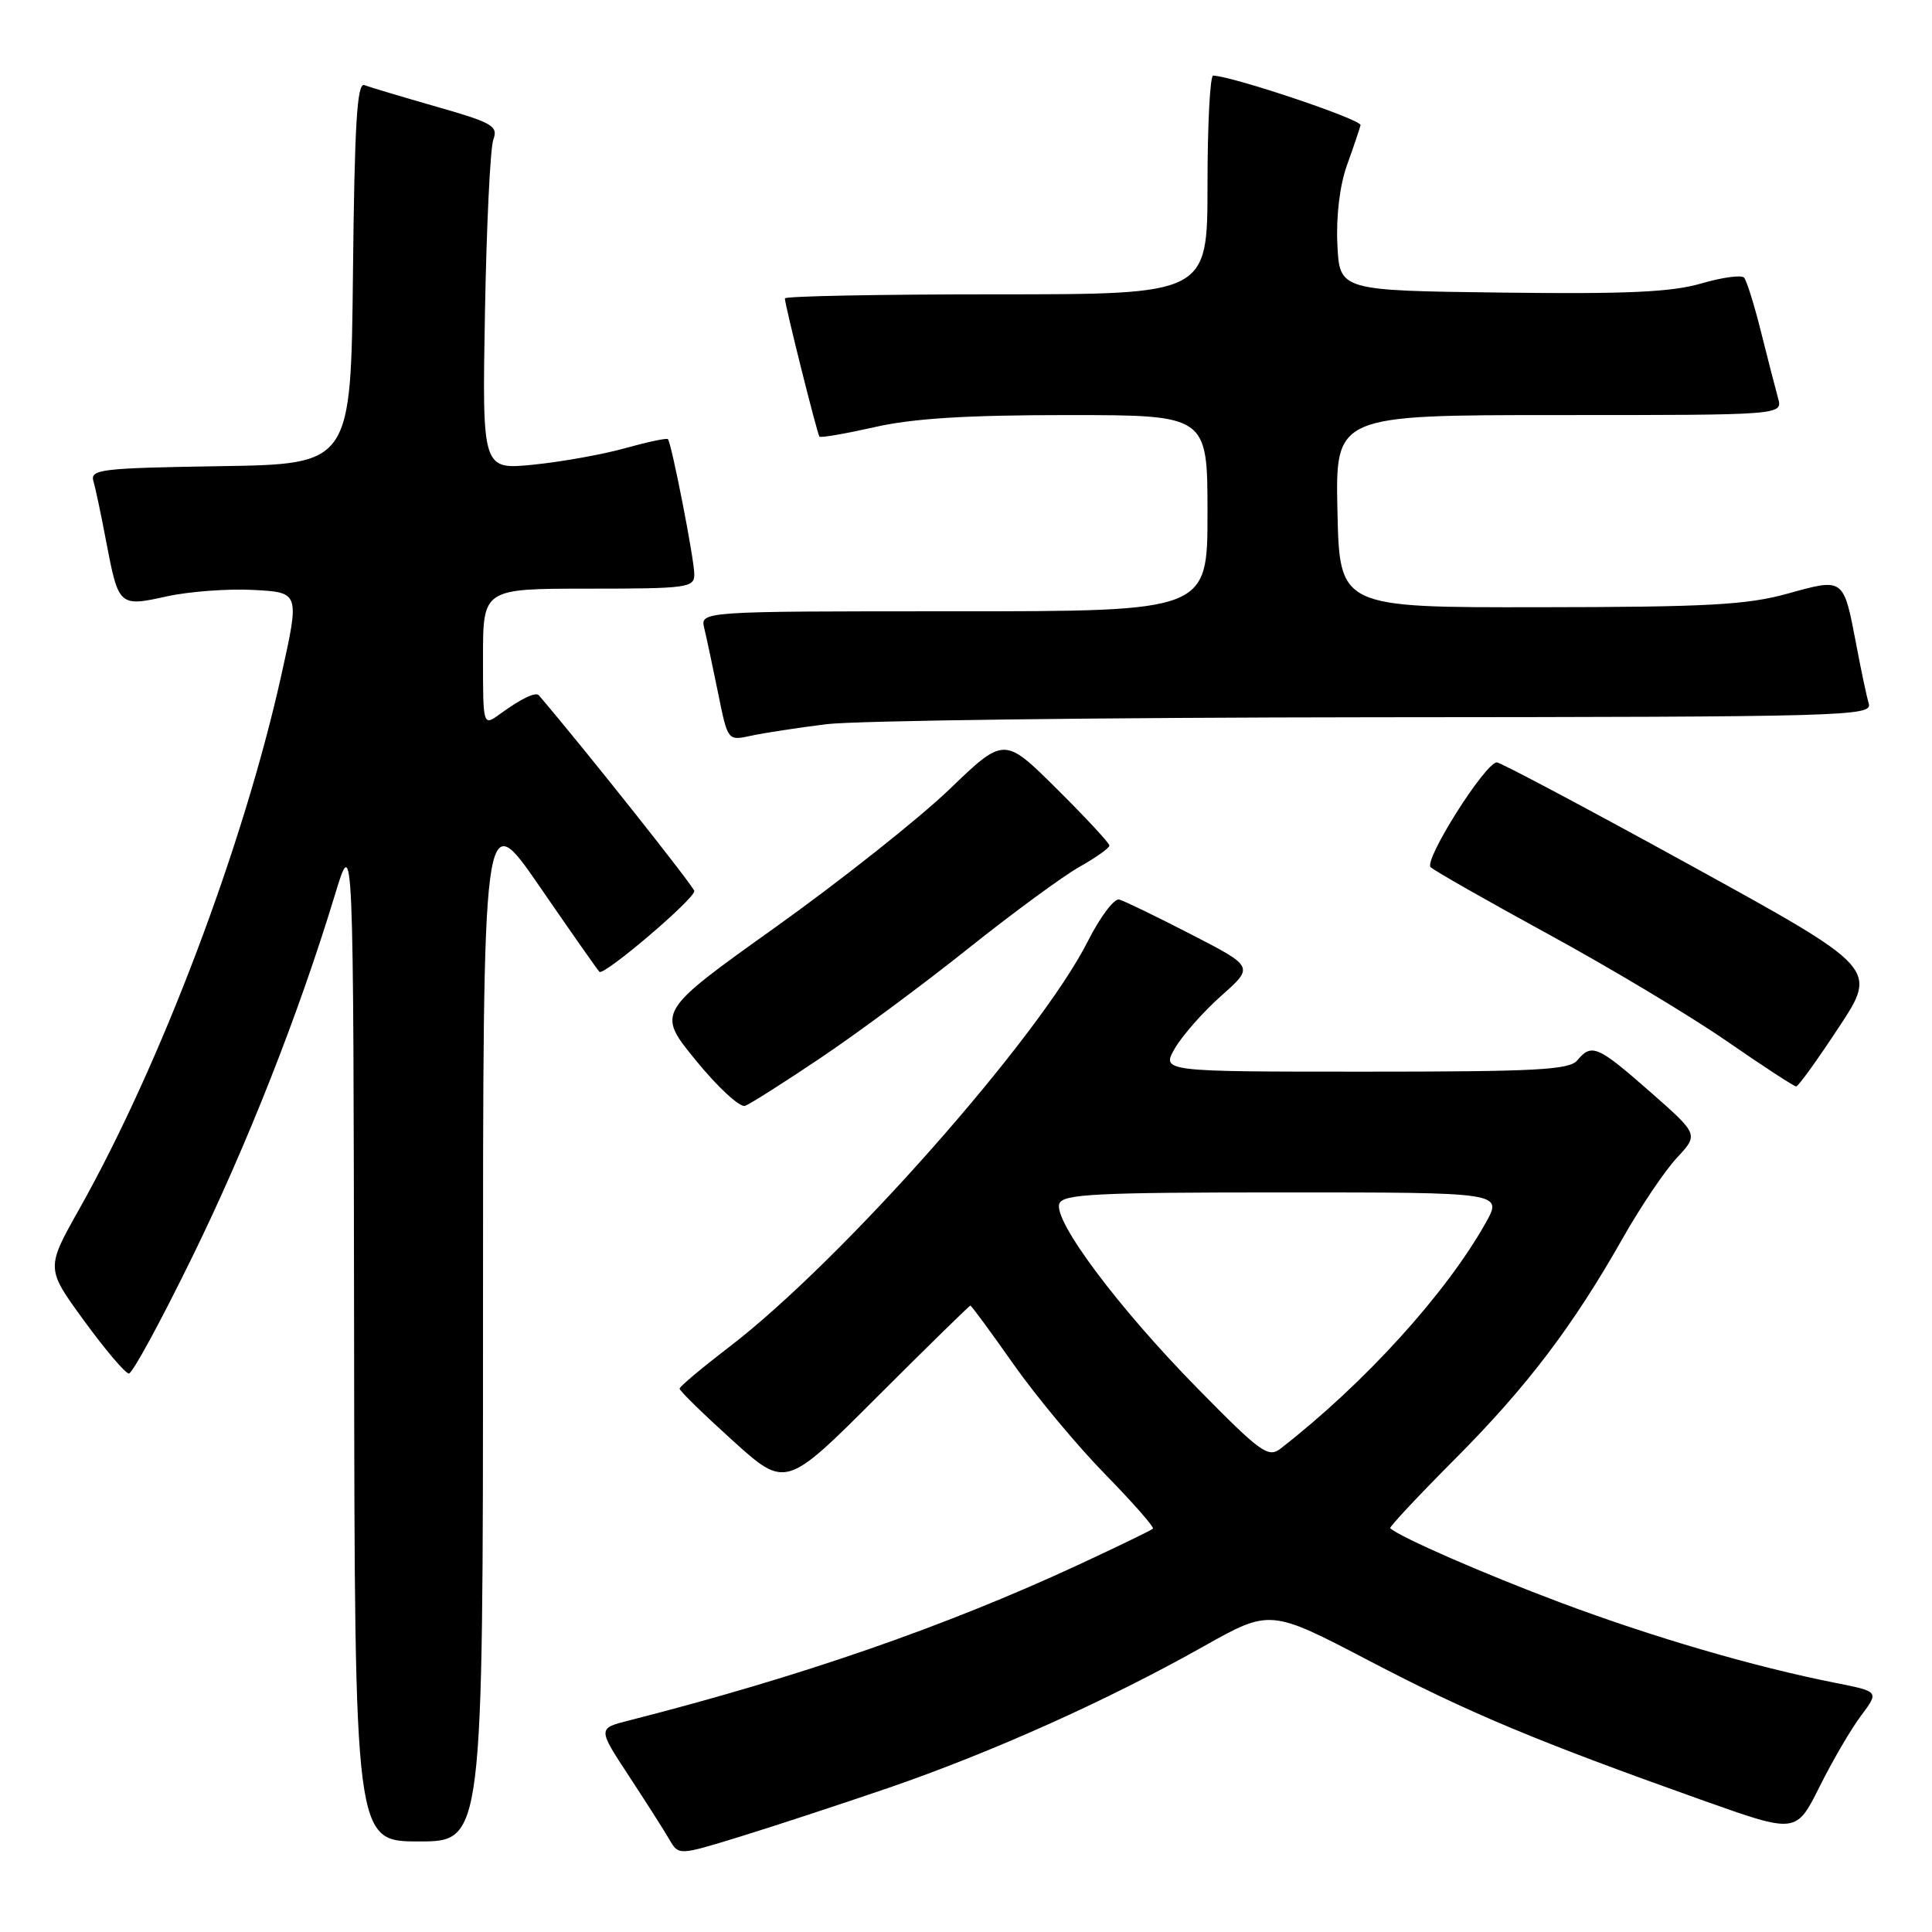 <?xml version="1.0" encoding="UTF-8" standalone="no"?>
<!DOCTYPE svg PUBLIC "-//W3C//DTD SVG 1.1//EN" "http://www.w3.org/Graphics/SVG/1.1/DTD/svg11.dtd" >
<svg xmlns="http://www.w3.org/2000/svg" xmlns:xlink="http://www.w3.org/1999/xlink" version="1.1" viewBox="0 0 256 256">
 <g >
 <path fill="currentColor"
d=" M 117.74 236.90 C 131.36 232.22 146.73 225.33 159.40 218.20 C 168.29 213.20 168.29 213.20 181.40 220.05 C 194.67 226.99 203.63 230.73 225.75 238.60 C 238.00 242.95 238.00 242.95 241.11 236.73 C 242.82 233.30 245.29 229.07 246.61 227.32 C 248.99 224.14 248.99 224.14 243.25 223.00 C 232.44 220.86 219.05 216.95 206.77 212.35 C 196.72 208.58 185.62 203.74 184.21 202.50 C 184.05 202.36 187.89 198.25 192.75 193.37 C 202.31 183.78 208.40 175.76 215.06 164.00 C 217.40 159.88 220.61 155.11 222.20 153.41 C 225.08 150.32 225.08 150.32 218.64 144.66 C 211.69 138.56 210.90 138.22 209.00 140.50 C 207.95 141.77 203.54 142.00 180.82 142.00 C 153.89 142.00 153.89 142.00 155.69 138.89 C 156.69 137.18 159.45 134.05 161.83 131.94 C 166.16 128.10 166.16 128.10 157.83 123.81 C 153.25 121.45 148.96 119.37 148.30 119.19 C 147.64 119.02 145.77 121.50 144.15 124.71 C 137.72 137.45 111.55 167.05 96.60 178.50 C 93.01 181.25 90.06 183.72 90.05 184.00 C 90.03 184.28 93.19 187.36 97.06 190.86 C 104.10 197.22 104.10 197.22 116.21 185.11 C 122.88 178.45 128.44 173.00 128.58 173.00 C 128.72 173.00 131.29 176.49 134.28 180.75 C 137.28 185.01 142.75 191.58 146.44 195.35 C 150.12 199.11 152.97 202.36 152.77 202.56 C 152.57 202.76 148.15 204.90 142.95 207.32 C 125.21 215.55 106.03 222.19 83.35 227.97 C 79.19 229.02 79.19 229.02 83.35 235.35 C 85.63 238.83 88.05 242.62 88.71 243.77 C 89.93 245.86 89.93 245.86 97.95 243.40 C 102.36 242.04 111.27 239.12 117.74 236.90 Z  M 64.00 175.29 C 64.00 106.57 64.00 106.57 71.47 117.42 C 75.58 123.39 79.16 128.50 79.43 128.77 C 80.01 129.35 92.00 119.15 92.00 118.07 C 92.00 117.55 77.49 99.26 71.40 92.13 C 70.99 91.64 69.05 92.57 66.25 94.61 C 64.00 96.24 64.00 96.24 64.00 87.12 C 64.00 78.00 64.00 78.00 78.00 78.00 C 91.07 78.00 92.00 77.87 92.00 76.11 C 92.00 74.13 88.99 58.73 88.50 58.19 C 88.34 58.02 85.80 58.56 82.86 59.38 C 79.91 60.21 74.44 61.19 70.69 61.57 C 63.89 62.25 63.89 62.25 64.26 41.37 C 64.47 29.89 64.96 19.60 65.37 18.50 C 66.03 16.70 65.27 16.26 57.81 14.13 C 53.25 12.82 48.96 11.54 48.28 11.28 C 47.31 10.91 46.98 16.46 46.77 36.15 C 46.50 61.50 46.50 61.50 29.19 61.77 C 13.34 62.02 11.92 62.19 12.38 63.77 C 12.66 64.72 13.41 68.25 14.04 71.61 C 15.71 80.37 15.76 80.42 22.12 79.02 C 25.08 78.37 30.25 77.99 33.61 78.17 C 39.71 78.50 39.71 78.50 37.27 89.50 C 32.24 112.11 21.30 141.02 10.50 160.21 C 6.08 168.07 6.08 168.07 11.16 175.03 C 13.96 178.87 16.62 182.00 17.08 182.00 C 17.54 182.00 21.27 175.14 25.38 166.75 C 32.72 151.78 39.59 134.35 44.40 118.50 C 46.83 110.50 46.83 110.50 46.92 177.25 C 47.00 244.00 47.00 244.00 55.50 244.00 C 64.00 244.00 64.00 244.00 64.00 175.29 Z  M 108.82 140.12 C 113.69 136.85 122.48 130.33 128.36 125.63 C 134.24 120.94 140.84 116.10 143.02 114.87 C 145.21 113.64 147.00 112.37 147.00 112.04 C 147.00 111.71 143.86 108.33 140.03 104.53 C 133.06 97.61 133.06 97.61 125.78 104.61 C 121.77 108.46 111.41 116.68 102.74 122.87 C 86.98 134.12 86.98 134.12 92.24 140.55 C 95.13 144.09 98.05 146.78 98.73 146.53 C 99.41 146.28 103.95 143.40 108.82 140.12 Z  M 243.65 136.13 C 248.81 128.31 248.81 128.31 223.99 114.65 C 210.34 107.14 198.79 101.01 198.34 101.02 C 196.78 101.07 188.61 114.01 189.57 114.91 C 190.08 115.39 197.15 119.41 205.28 123.85 C 213.40 128.28 223.98 134.62 228.78 137.94 C 233.57 141.25 237.72 143.96 238.00 143.96 C 238.28 143.96 240.82 140.43 243.65 136.13 Z  M 109.50 95.96 C 113.35 95.48 146.12 95.07 182.32 95.04 C 244.52 95.00 248.11 94.90 247.62 93.25 C 247.34 92.29 246.59 88.75 245.96 85.39 C 244.27 76.52 244.35 76.58 236.90 78.65 C 231.52 80.15 226.28 80.44 204.00 80.46 C 177.50 80.50 177.50 80.50 177.22 67.75 C 176.94 55.00 176.94 55.00 206.59 55.00 C 236.23 55.00 236.23 55.00 235.60 52.75 C 235.26 51.51 234.24 47.58 233.35 44.00 C 232.46 40.42 231.44 37.18 231.10 36.79 C 230.76 36.40 228.21 36.75 225.43 37.56 C 221.51 38.71 215.57 38.98 198.94 38.77 C 177.50 38.50 177.50 38.50 177.21 32.39 C 177.03 28.65 177.52 24.58 178.48 21.89 C 179.35 19.48 180.15 17.09 180.28 16.59 C 180.46 15.85 163.35 10.10 160.75 10.02 C 160.34 10.01 160.00 16.52 160.00 24.50 C 160.00 39.00 160.00 39.00 132.00 39.00 C 116.60 39.00 104.00 39.24 104.00 39.54 C 104.00 40.39 108.27 57.46 108.58 57.85 C 108.73 58.04 112.02 57.47 115.88 56.60 C 120.94 55.44 128.06 55.00 141.45 55.00 C 160.00 55.00 160.00 55.00 160.00 68.00 C 160.00 81.00 160.00 81.00 126.39 81.00 C 92.78 81.00 92.78 81.00 93.32 83.25 C 93.62 84.49 94.44 88.35 95.15 91.83 C 96.43 98.16 96.43 98.16 99.47 97.50 C 101.14 97.13 105.65 96.44 109.50 95.96 Z  M 158.63 183.92 C 148.12 173.22 139.52 161.70 140.37 159.48 C 140.85 158.22 145.25 158.00 170.03 158.00 C 199.13 158.00 199.13 158.00 196.85 162.06 C 191.57 171.45 180.78 183.32 169.69 191.94 C 168.05 193.22 167.05 192.49 158.63 183.92 Z "/>
</g>
</svg>
